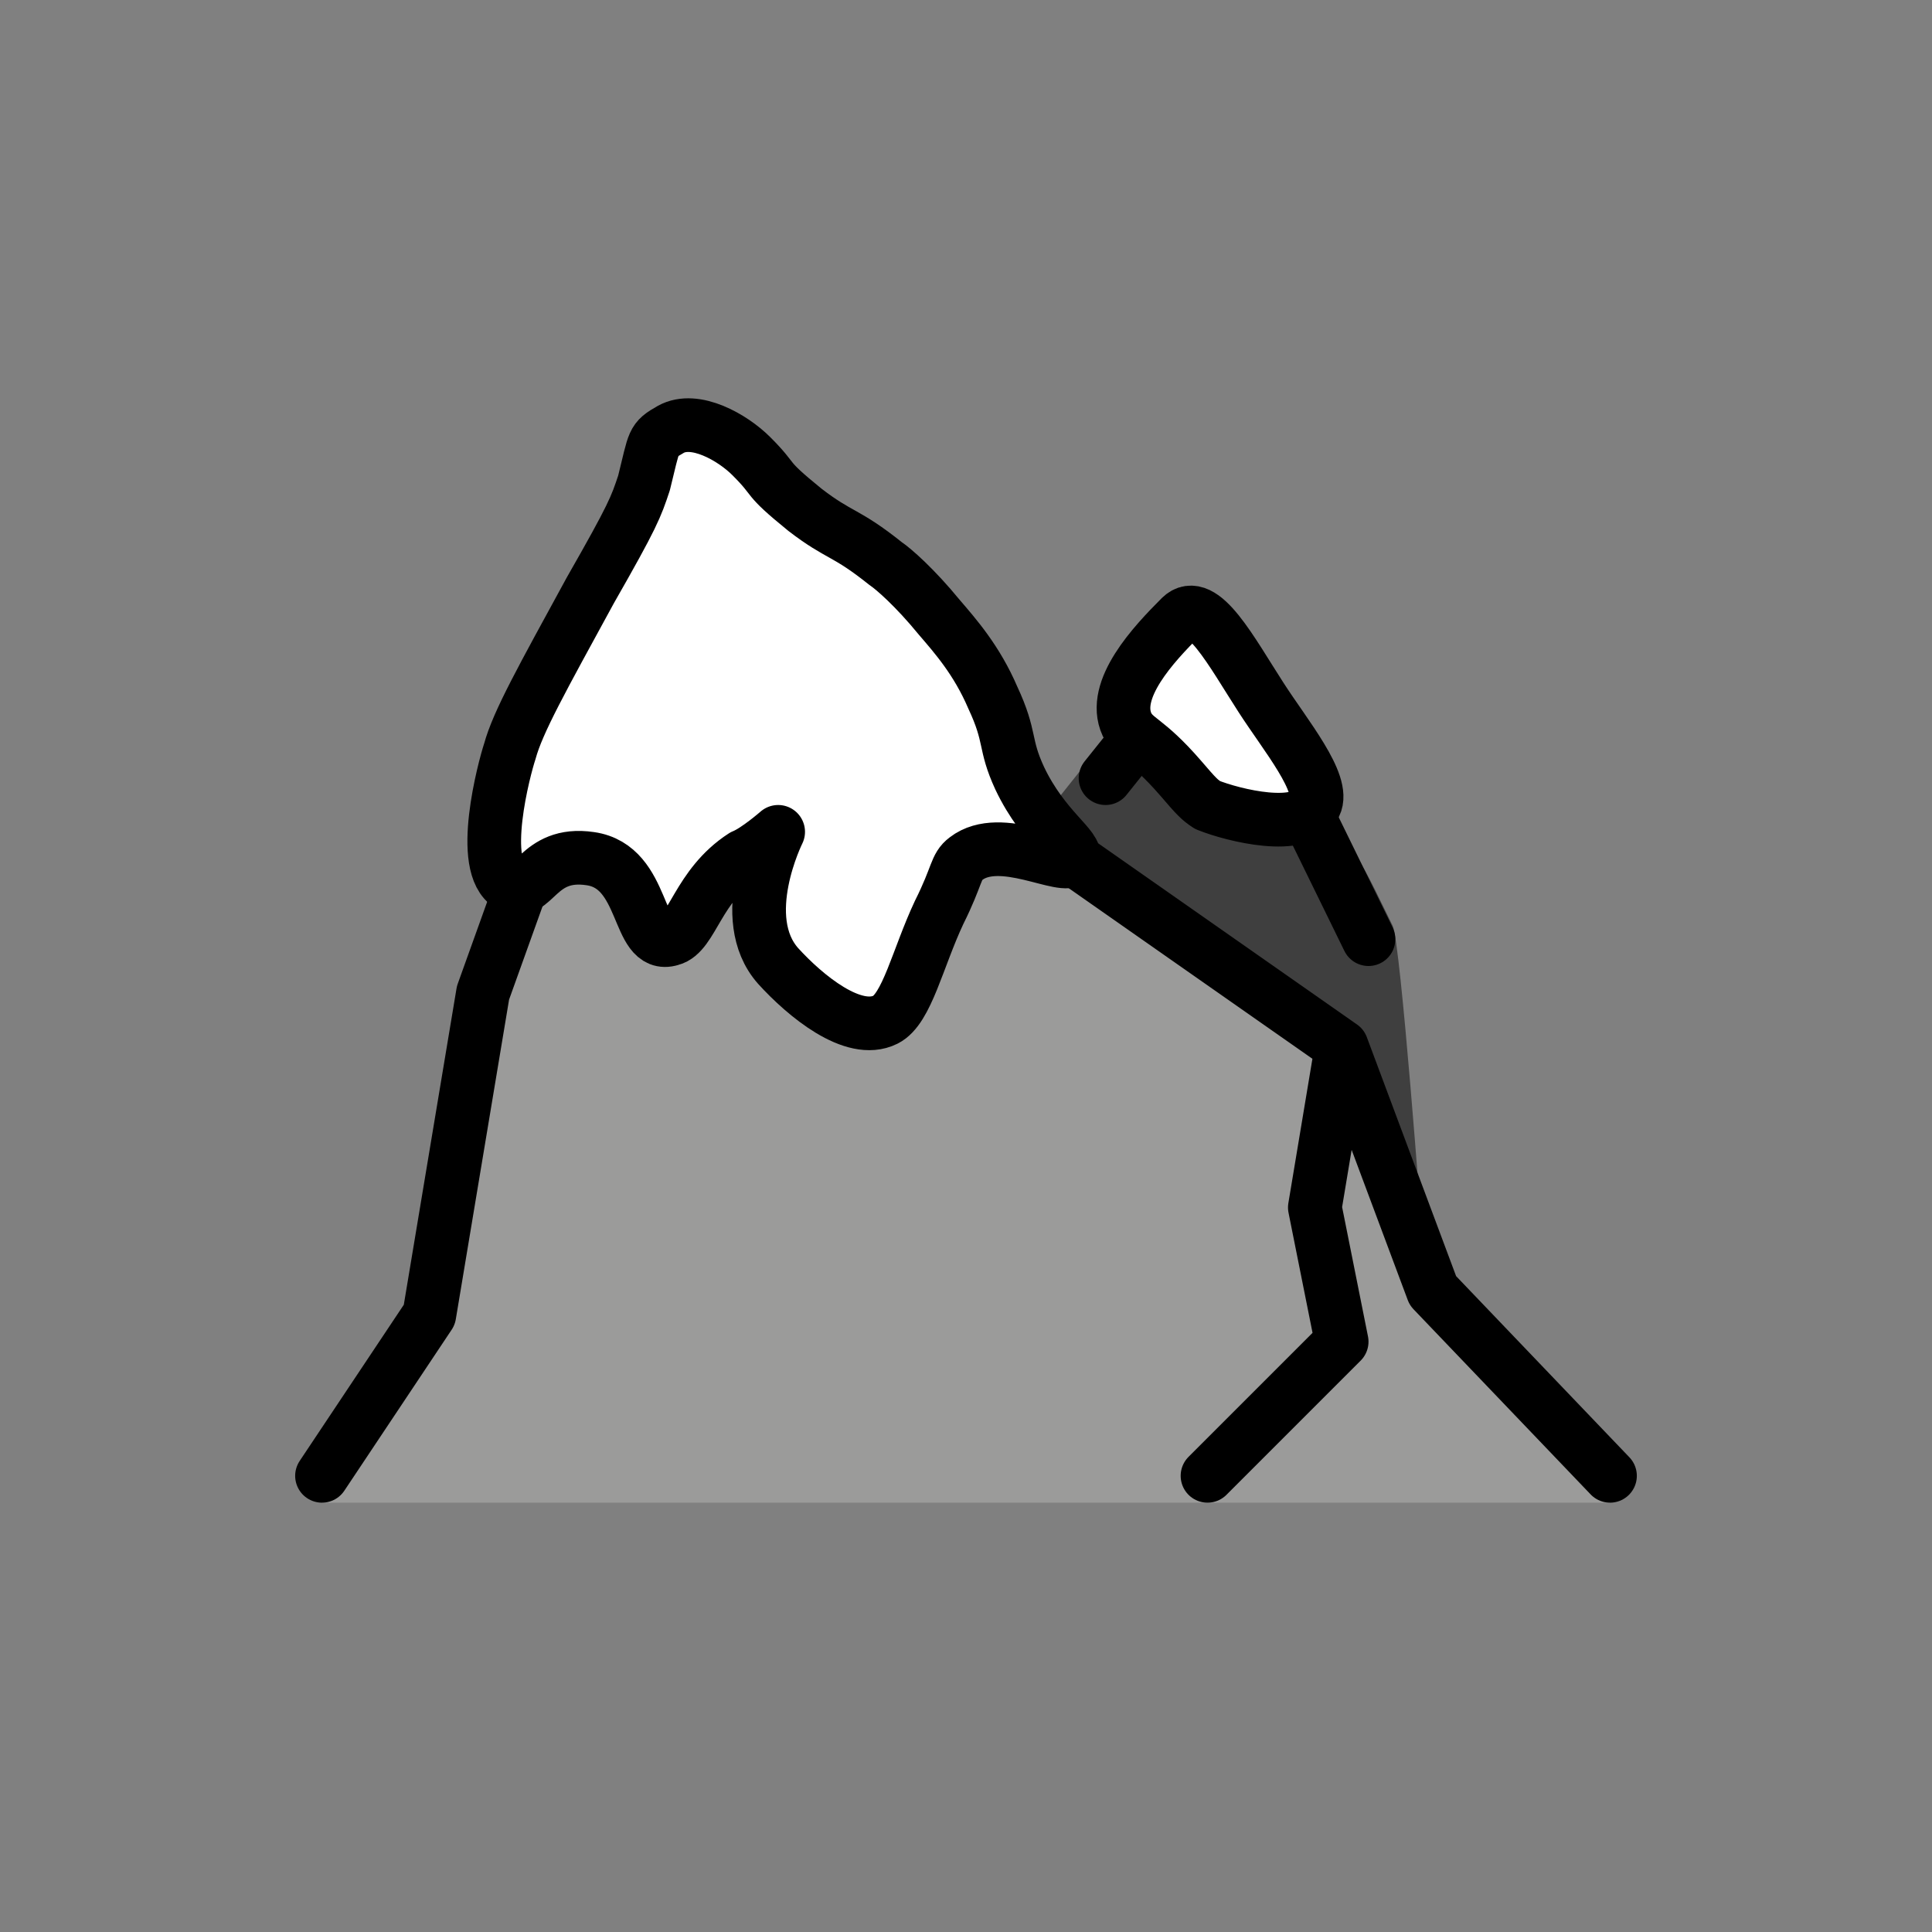 <svg xmlns="http://www.w3.org/2000/svg" viewBox="0 0 72 72"><rect x="0" y="0" width="72" height="72" fill="#808080" stroke="none"/><path fill="#3f3f3f" d="M53 46s-.8-10.9-1.1-11.5-1-2.1-1.3-2.5l-1.8-3-5.5-4.1-3.9 4.9-.8 2.2 3.4 2"/><path fill="#9b9b9a" d="M22.2 29.8h8.5L41 32.5l9 6.5 3.4 9.1L60 56H12l4-7 2-12c.5-3 4.2-7.2 4.2-7.2"/><path fill="#fff" d="M29 31s-.8.7-1.3.9C26 33 25.8 34.8 25 35c-1.3.4-.9-2.7-3-3-2-.3-2.1 1.5-3 1-1.2-.7-.2-4.4 0-5 .3-1.1 1.2-2.7 3-6 1.6-2.8 1.7-3.1 2-4 .4-1.6.3-1.6 1-2 .9-.5 2.3.3 3 1 1 1 .4.7 2 2 1.3 1 1.5.8 3 2 .3.2 1.1.9 2 2 .6.7 1.4 1.6 2 3 .7 1.5.4 1.7 1 3 .9 1.9 2.2 2.6 2 3-.3.5-2.7-1-4 0-.4.3-.3.6-1 2-.8 1.7-1.2 3.6-2 4-1.2.6-3-.9-4-2-1.6-1.8 0-5 0-5M44 23c.8-.8 1.9 1.3 3 3 .9 1.4 2.4 3.2 2 4-.5 1-3 .4-4 0-.3-.2-.4-.3-1-1-1.3-1.5-1.7-1.4-2-2-.6-1.3 1-3 2-4"/><g fill="none" stroke="#000" stroke-linecap="round" stroke-linejoin="round" stroke-miterlimit="10" stroke-width="2"><path d="m60 55-6.6-6.9L50 39M19.4 33.1 18 37l-2 12-4 6M40 32l10 7-1 6 1 5-2 2-3 3M48.7 30.3 51 35M41.2 29l1.2-1.5"/><path d="M29 31s-.8.7-1.3.9C26 33 25.8 34.8 25 35c-1.3.4-.9-2.7-3-3-2-.3-2.1 1.5-3 1-1.2-.7-.2-4.4 0-5 .3-1.1 1.2-2.7 3-6 1.6-2.8 1.7-3.1 2-4 .4-1.6.3-1.6 1-2 .9-.5 2.3.3 3 1 1 1 .4.7 2 2 1.3 1 1.5.8 3 2 .3.2 1.1.9 2 2 .6.7 1.4 1.6 2 3 .7 1.5.4 1.7 1 3 .9 1.9 2.2 2.6 2 3-.3.5-2.7-1-4 0-.4.3-.3.6-1 2-.8 1.7-1.2 3.6-2 4-1.2.6-3-.9-4-2-1.6-1.8 0-5 0-5M44 23c.8-.8 1.9 1.3 3 3 .9 1.4 2.4 3.2 2 4-.5 1-3 .4-4 0-.3-.2-.4-.3-1-1-1.3-1.5-1.7-1.4-2-2-.6-1.3 1-3 2-4"/></g></svg>